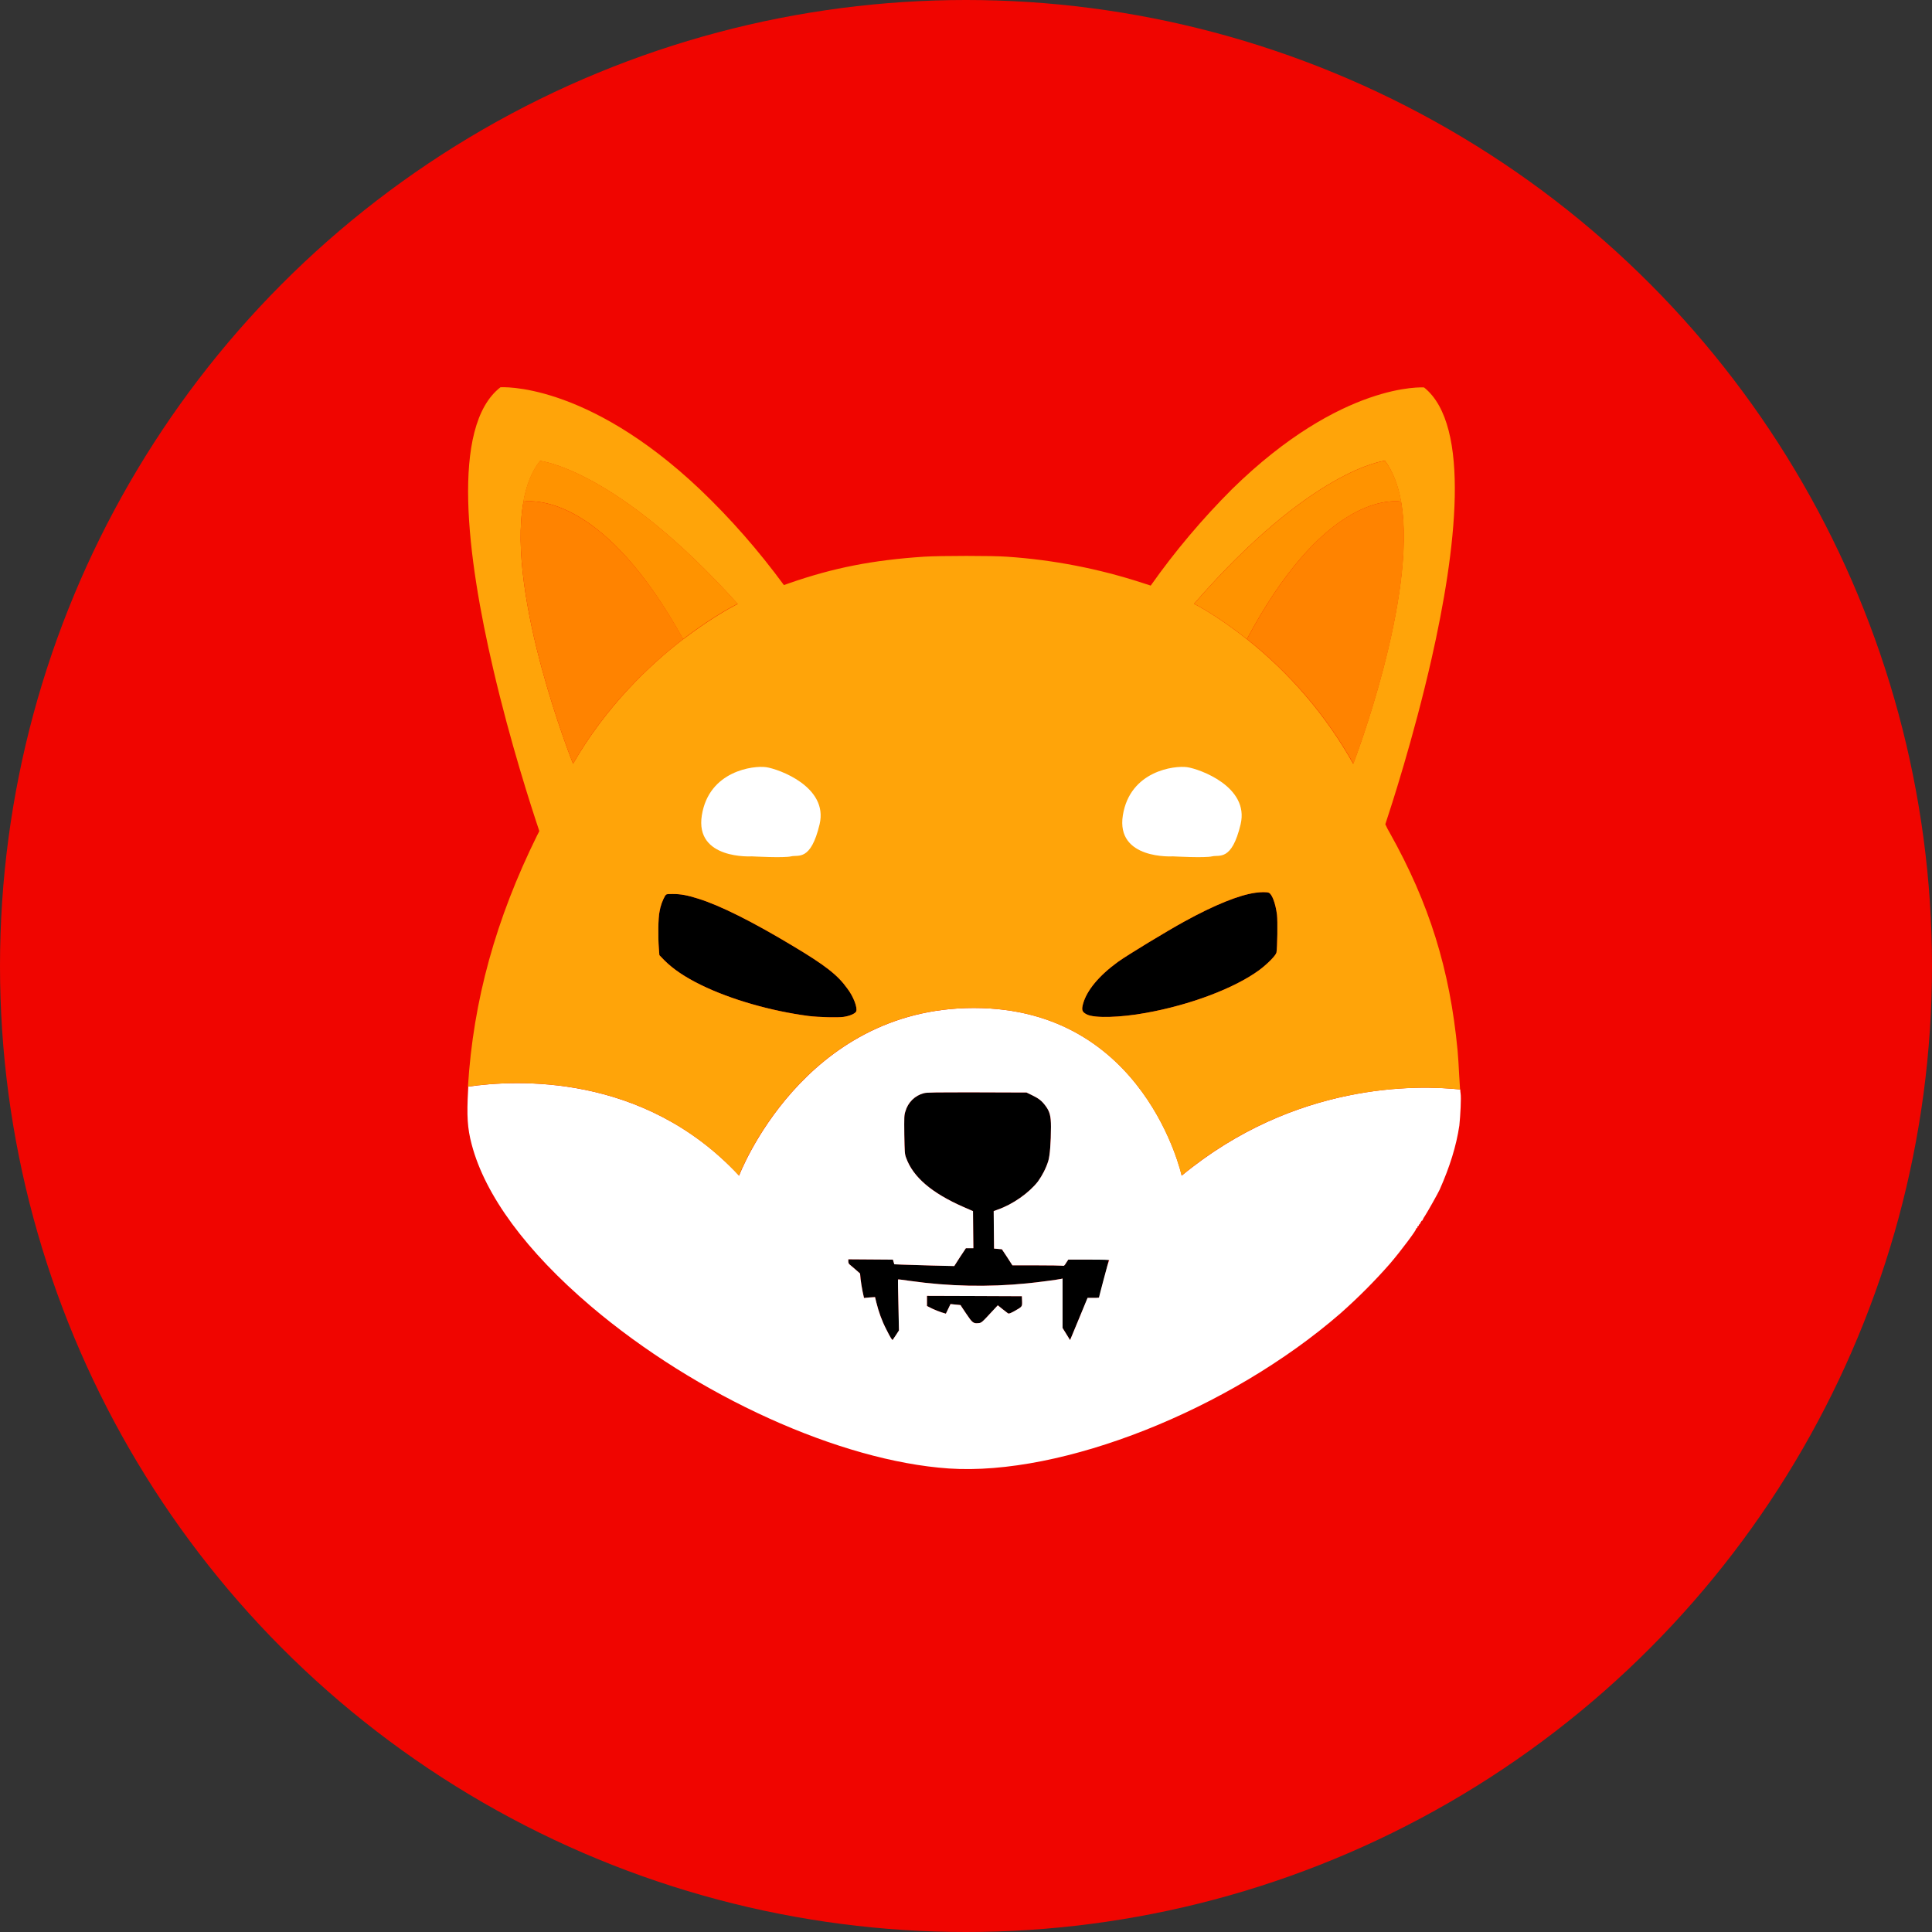 <svg width="48" height="48" viewBox="0 0 48 48" fill="none" xmlns="http://www.w3.org/2000/svg">
<rect x="0" y="0" width="48" height="48" fill="#333333" stroke="none"/>
<circle cx="24" cy="24" r="24" fill="#F00500"/>
<path d="M30.605 12.152C29.865 12.892 29.186 13.694 28.584 14.549L28.393 14.487C27.294 14.128 26.155 13.907 25.007 13.831C24.661 13.805 23.371 13.805 22.95 13.831C21.678 13.915 20.703 14.106 19.595 14.492C19.55 14.509 19.51 14.523 19.471 14.536C18.846 13.685 18.15 12.887 17.383 12.156C21.062 10.273 25.366 10.047 29.218 11.531C29.63 11.687 30.033 11.868 30.428 12.063L30.605 12.152Z" fill="#F00500"/>
<path d="M37.467 28.96C36.909 30.551 36.071 32.026 34.985 33.311C34.396 34.003 33.744 34.636 33.044 35.212C31.404 36.533 29.489 37.477 27.446 37.973C25.185 38.518 22.827 38.518 20.566 37.973C18.518 37.477 16.608 36.533 14.968 35.212C14.268 34.636 13.616 34.003 13.027 33.311C9.902 29.62 8.953 24.551 10.544 19.982C10.846 19.136 11.223 18.32 11.675 17.545C11.883 17.19 12.14 16.791 12.264 16.627C12.69 18.457 13.213 20.066 13.408 20.647C13.395 20.678 13.377 20.713 13.359 20.744C12.326 22.836 11.768 24.852 11.635 26.997C11.635 27.023 11.63 27.054 11.63 27.081C11.595 27.723 11.613 28.029 11.719 28.433C12.052 29.695 13.075 31.087 14.68 32.452C17.308 34.685 20.872 36.298 23.572 36.484C26.386 36.675 30.539 35.031 33.305 32.629C33.74 32.243 34.148 31.836 34.529 31.401C34.803 31.082 35.211 30.533 35.18 30.533C35.171 30.533 35.18 30.524 35.198 30.515C35.211 30.506 35.225 30.493 35.216 30.484C35.211 30.48 35.22 30.466 35.233 30.462C35.247 30.458 35.256 30.449 35.251 30.44C35.247 30.431 35.251 30.422 35.269 30.418C35.282 30.413 35.287 30.4 35.282 30.391C35.278 30.382 35.282 30.373 35.291 30.373C35.3 30.373 35.309 30.36 35.309 30.351C35.309 30.342 35.318 30.329 35.327 30.329C35.335 30.329 35.344 30.32 35.344 30.311C35.358 30.276 35.38 30.24 35.402 30.209C35.468 30.108 35.734 29.633 35.77 29.554C36.022 28.982 36.182 28.472 36.257 27.963C36.293 27.719 36.315 27.271 36.297 27.165C36.293 27.147 36.293 27.116 36.288 27.068C36.279 26.979 36.275 26.846 36.266 26.713C36.257 26.514 36.24 26.235 36.226 26.097C36.036 24.085 35.522 22.441 34.546 20.7C34.507 20.633 34.471 20.567 34.449 20.514C34.44 20.5 34.436 20.487 34.431 20.478C34.569 20.066 35.132 18.342 35.579 16.37L35.588 16.379L35.654 16.468C35.77 16.623 36.076 17.084 36.213 17.305C36.838 18.325 37.326 19.419 37.671 20.562C38.474 23.314 38.407 26.248 37.467 28.96Z" fill="#F00500"/>
<path d="M31.713 23.665C31.7 23.735 31.492 23.948 31.284 24.103C30.672 24.551 29.577 24.967 28.465 25.167C27.831 25.282 27.197 25.3 27.006 25.207C26.882 25.145 26.864 25.096 26.909 24.936C27.002 24.604 27.303 24.241 27.773 23.899C28.012 23.727 28.983 23.137 29.435 22.889C30.18 22.481 30.783 22.238 31.191 22.18C31.319 22.162 31.474 22.158 31.523 22.18C31.603 22.211 31.691 22.446 31.727 22.73C31.744 22.88 31.736 23.545 31.713 23.665Z" fill="black"/>
<path d="M21.271 25.131C21.245 25.184 21.112 25.242 20.961 25.264C20.81 25.286 20.349 25.273 20.088 25.242C19.148 25.118 18.151 24.83 17.424 24.475C17.016 24.276 16.724 24.076 16.506 23.859L16.382 23.731L16.369 23.562C16.347 23.27 16.351 22.809 16.387 22.645C16.409 22.508 16.458 22.375 16.524 22.255C16.56 22.211 16.56 22.211 16.719 22.211C16.914 22.211 17.078 22.242 17.344 22.326C17.889 22.494 18.701 22.902 19.689 23.496C20.505 23.983 20.81 24.223 21.045 24.55C21.205 24.754 21.311 25.042 21.271 25.131Z" fill="black"/>
<path d="M27.547 31.299C27.547 31.313 27.494 31.525 27.428 31.778C27.361 32.03 27.308 32.234 27.308 32.243C27.259 32.248 27.215 32.252 27.166 32.248H27.024L26.829 32.708C26.723 32.961 26.625 33.196 26.612 33.231L26.586 33.293L26.492 33.143L26.399 32.992V31.765L26.364 31.773C26.289 31.791 25.752 31.862 25.517 31.884C24.547 31.982 23.572 31.959 22.605 31.822C22.45 31.8 22.317 31.782 22.313 31.787C22.308 31.791 22.313 32.075 22.322 32.425L22.335 33.054L22.26 33.169C22.22 33.231 22.18 33.285 22.18 33.289C22.166 33.302 22.122 33.231 22.02 33.028C21.91 32.815 21.83 32.589 21.772 32.354L21.741 32.225L21.604 32.234L21.466 32.248L21.431 32.084C21.413 31.995 21.391 31.858 21.382 31.782L21.369 31.64L21.253 31.539C21.187 31.481 21.12 31.423 21.107 31.415C21.085 31.397 21.076 31.366 21.076 31.339V31.286L21.63 31.29L22.184 31.295L22.202 31.352L22.22 31.41L22.41 31.419C22.517 31.423 22.854 31.432 23.155 31.441L23.709 31.454L23.851 31.233L23.997 31.011H24.183L24.179 30.55L24.174 30.09L23.931 29.983C23.146 29.637 22.685 29.243 22.512 28.765C22.477 28.667 22.477 28.632 22.468 28.188C22.463 27.75 22.463 27.71 22.494 27.612C22.557 27.391 22.73 27.218 22.951 27.16C23.026 27.138 23.226 27.138 24.272 27.138L25.504 27.143L25.642 27.209C25.805 27.289 25.881 27.346 25.974 27.471C26.08 27.612 26.111 27.723 26.111 27.993C26.111 28.379 26.085 28.711 26.045 28.844C25.987 29.026 25.899 29.199 25.788 29.354C25.566 29.637 25.163 29.921 24.795 30.05L24.689 30.09L24.693 30.555L24.697 31.02L24.795 31.029L24.892 31.038L25.025 31.237L25.154 31.437H25.748C26.076 31.437 26.364 31.441 26.391 31.445C26.435 31.454 26.444 31.45 26.488 31.375L26.541 31.295H27.051C27.432 31.277 27.547 31.286 27.547 31.299Z" fill="black"/>
<path d="M25.208 32.572C25.123 32.62 25.066 32.642 25.053 32.634C25.039 32.629 24.977 32.576 24.911 32.527L24.791 32.43L24.667 32.563C24.396 32.855 24.388 32.868 24.308 32.873C24.184 32.886 24.157 32.864 24.006 32.638C23.927 32.523 23.865 32.425 23.865 32.425C23.865 32.425 23.807 32.416 23.741 32.412L23.616 32.399L23.559 32.518L23.501 32.638L23.399 32.607C23.319 32.58 23.24 32.549 23.164 32.514L23.031 32.447V32.195L24.21 32.199L25.39 32.204L25.394 32.323C25.398 32.465 25.403 32.461 25.208 32.572Z" fill="black"/>
<path d="M36.288 27.165C36.283 27.148 36.283 27.117 36.279 27.068C35.215 26.953 32.179 26.882 29.36 29.208C29.36 29.208 28.451 25.043 24.196 25.043C19.941 25.043 18.363 29.208 18.363 29.208C15.978 26.642 12.787 26.829 11.634 26.997C11.634 27.023 11.63 27.055 11.63 27.081C11.594 27.724 11.612 28.029 11.719 28.433C12.051 29.696 13.075 31.087 14.679 32.452C17.308 34.685 20.872 36.298 23.571 36.484C26.386 36.675 30.539 35.031 33.305 32.629C33.739 32.244 34.147 31.836 34.528 31.402C34.803 31.083 35.211 30.533 35.18 30.533C35.171 30.533 35.18 30.524 35.197 30.515C35.211 30.507 35.224 30.493 35.215 30.484C35.211 30.48 35.22 30.467 35.233 30.462C35.246 30.458 35.255 30.449 35.251 30.44C35.246 30.431 35.251 30.422 35.268 30.418C35.282 30.413 35.286 30.4 35.282 30.391C35.277 30.383 35.282 30.374 35.291 30.374C35.299 30.374 35.308 30.36 35.308 30.352C35.308 30.343 35.317 30.329 35.326 30.329C35.335 30.329 35.344 30.32 35.344 30.312C35.357 30.276 35.379 30.241 35.401 30.21C35.468 30.108 35.734 29.634 35.769 29.554C36.022 28.982 36.181 28.473 36.257 27.963C36.283 27.719 36.306 27.272 36.288 27.165ZM25.207 32.572C25.122 32.62 25.065 32.642 25.052 32.634C25.038 32.629 24.976 32.576 24.91 32.527L24.79 32.43L24.666 32.563C24.395 32.855 24.387 32.868 24.307 32.873C24.183 32.886 24.156 32.864 24.005 32.638C23.926 32.523 23.864 32.425 23.864 32.425C23.864 32.425 23.806 32.416 23.739 32.412L23.615 32.399L23.558 32.518L23.5 32.638L23.398 32.607C23.318 32.581 23.239 32.55 23.163 32.514L23.03 32.447V32.195L24.209 32.199L25.388 32.204L25.393 32.324C25.397 32.465 25.402 32.461 25.207 32.572ZM27.423 31.774C27.356 32.027 27.303 32.23 27.303 32.239C27.254 32.244 27.21 32.248 27.161 32.244H27.02L26.829 32.709C26.723 32.962 26.625 33.196 26.612 33.232L26.585 33.294L26.492 33.143L26.399 32.993V31.765L26.363 31.774C26.288 31.792 25.752 31.863 25.517 31.885C24.546 31.982 23.571 31.96 22.605 31.823C22.45 31.801 22.317 31.783 22.312 31.787C22.308 31.792 22.312 32.075 22.321 32.425L22.334 33.055L22.259 33.17C22.219 33.232 22.179 33.285 22.179 33.289C22.166 33.303 22.122 33.232 22.02 33.028C21.909 32.815 21.829 32.589 21.771 32.355L21.74 32.226L21.603 32.235L21.466 32.248L21.43 32.084C21.412 31.995 21.39 31.858 21.381 31.783L21.368 31.641L21.253 31.539C21.186 31.482 21.12 31.424 21.107 31.415C21.084 31.397 21.076 31.366 21.076 31.34V31.287L21.63 31.291L22.184 31.295L22.201 31.353L22.219 31.411L22.41 31.419C22.516 31.424 22.853 31.433 23.154 31.442L23.708 31.455L23.85 31.233L23.997 31.012H24.183L24.178 30.551L24.174 30.09L23.93 29.984C23.145 29.638 22.684 29.244 22.512 28.765C22.476 28.668 22.476 28.632 22.467 28.189C22.463 27.75 22.463 27.71 22.494 27.613C22.556 27.391 22.729 27.218 22.951 27.161C23.026 27.139 23.225 27.139 24.271 27.139L25.504 27.143L25.641 27.21C25.805 27.289 25.88 27.347 25.973 27.471C26.08 27.613 26.111 27.724 26.111 27.994C26.111 28.38 26.084 28.712 26.044 28.845C25.987 29.026 25.898 29.199 25.787 29.354C25.566 29.638 25.162 29.922 24.794 30.05L24.688 30.09L24.692 30.555L24.697 31.021L24.794 31.029L24.892 31.038L25.025 31.238L25.153 31.437H25.747C26.075 31.437 26.363 31.442 26.39 31.446C26.434 31.455 26.443 31.451 26.488 31.375L26.541 31.295H27.05C27.445 31.295 27.56 31.3 27.56 31.313C27.547 31.309 27.489 31.526 27.423 31.774Z" fill="white"/>
<path d="M36.253 26.713C36.244 26.514 36.226 26.235 36.213 26.097C36.022 24.085 35.508 22.441 34.533 20.7C34.493 20.633 34.458 20.567 34.435 20.514C34.427 20.5 34.422 20.487 34.418 20.478C34.555 20.066 35.118 18.342 35.566 16.37C36.173 13.694 36.559 10.565 35.38 9.626C35.38 9.626 33.341 9.475 30.61 12.152C29.87 12.892 29.192 13.694 28.589 14.549L28.398 14.487C27.299 14.128 26.16 13.907 25.012 13.831C24.666 13.805 23.376 13.805 22.955 13.831C21.683 13.915 20.708 14.106 19.6 14.492C19.556 14.509 19.516 14.523 19.476 14.536C18.851 13.685 18.155 12.887 17.388 12.156C14.547 9.466 12.433 9.622 12.433 9.622C11.183 10.592 11.608 13.862 12.255 16.627C12.681 18.457 13.204 20.066 13.399 20.647C13.386 20.678 13.368 20.713 13.35 20.744C12.317 22.836 11.759 24.852 11.626 26.997C12.783 26.828 15.97 26.638 18.359 29.208C18.359 29.208 19.937 25.043 24.192 25.043C28.447 25.043 29.356 29.208 29.356 29.208C32.175 26.881 35.211 26.957 36.275 27.068C36.27 26.979 36.262 26.846 36.253 26.713ZM14.237 18.976C14.237 18.976 12.579 14.833 13.005 12.466C13.075 12.068 13.208 11.717 13.417 11.452C13.417 11.452 15.296 11.638 18.328 15.006C18.328 15.006 17.752 15.285 16.98 15.879C16.98 15.879 16.976 15.883 16.971 15.883C16.134 16.526 15.061 17.545 14.237 18.976ZM21.271 25.131C21.244 25.184 21.111 25.242 20.961 25.264C20.81 25.286 20.349 25.273 20.088 25.242C19.148 25.118 18.151 24.83 17.424 24.475C17.016 24.276 16.723 24.076 16.506 23.859L16.382 23.731L16.369 23.562C16.347 23.27 16.351 22.809 16.386 22.645C16.409 22.508 16.457 22.375 16.524 22.255C16.559 22.211 16.559 22.211 16.719 22.211C16.914 22.211 17.078 22.242 17.344 22.326C17.889 22.494 18.7 22.902 19.689 23.496C20.504 23.983 20.81 24.223 21.045 24.551C21.204 24.754 21.311 25.043 21.271 25.131ZM31.714 23.664C31.701 23.735 31.492 23.948 31.284 24.103C30.672 24.551 29.578 24.967 28.465 25.166C27.831 25.282 27.197 25.299 27.007 25.206C26.883 25.144 26.865 25.096 26.909 24.936C27.002 24.604 27.304 24.24 27.773 23.899C28.013 23.726 28.983 23.137 29.436 22.889C30.18 22.481 30.783 22.237 31.191 22.18C31.319 22.162 31.475 22.158 31.523 22.18C31.603 22.211 31.692 22.446 31.727 22.729C31.745 22.88 31.736 23.545 31.714 23.664ZM30.978 15.879L30.969 15.874C30.225 15.28 29.666 15.001 29.666 15.001C32.596 11.633 34.409 11.447 34.409 11.447C34.608 11.717 34.737 12.063 34.808 12.462C35.22 14.828 33.62 18.976 33.62 18.976C32.951 17.784 32.051 16.729 30.978 15.879Z" fill="#FFA409"/>
<path d="M34.813 12.462C34.467 12.418 32.832 12.409 30.979 15.878L30.97 15.874C30.226 15.28 29.667 15.001 29.667 15.001C32.597 11.633 34.41 11.447 34.41 11.447C34.614 11.717 34.742 12.063 34.813 12.462Z" fill="#FF9300"/>
<path d="M33.625 18.976C32.951 17.779 32.056 16.729 30.979 15.878C32.831 12.409 34.462 12.417 34.813 12.462C35.225 14.832 33.625 18.976 33.625 18.976Z" fill="#FF8300"/>
<path d="M34.88 12.475C34.858 12.471 34.836 12.466 34.813 12.462L34.88 12.475Z" fill="#FF8300"/>
<path d="M18.328 15.001C18.328 15.001 17.752 15.28 16.98 15.874C16.98 15.874 16.976 15.879 16.971 15.879C15.052 12.404 13.364 12.418 13 12.462C13.071 12.063 13.204 11.713 13.412 11.447C13.417 11.447 15.296 11.633 18.328 15.001Z" fill="#FF9300"/>
<path d="M16.976 15.879C16.134 16.526 15.061 17.541 14.237 18.976C14.237 18.976 12.579 14.833 13.004 12.462C13.364 12.418 15.057 12.409 16.976 15.879Z" fill="#FF8300"/>
<path d="M13.005 12.462C12.982 12.466 12.956 12.471 12.934 12.475L13.005 12.462Z" fill="#FF8300"/>
<path d="M29.138 21.276C29.138 21.276 27.72 21.364 27.897 20.256C28.075 19.148 29.183 19.016 29.493 19.06C29.803 19.104 31.044 19.547 30.823 20.478C30.601 21.409 30.291 21.231 30.113 21.276C29.936 21.32 29.138 21.276 29.138 21.276Z" fill="white"/>
<path d="M18.678 21.276C18.678 21.276 17.26 21.364 17.437 20.256C17.614 19.148 18.723 19.016 19.033 19.06C19.343 19.104 20.584 19.547 20.363 20.478C20.141 21.409 19.831 21.231 19.654 21.276C19.476 21.32 18.678 21.276 18.678 21.276Z" fill="white"/>
</svg>
